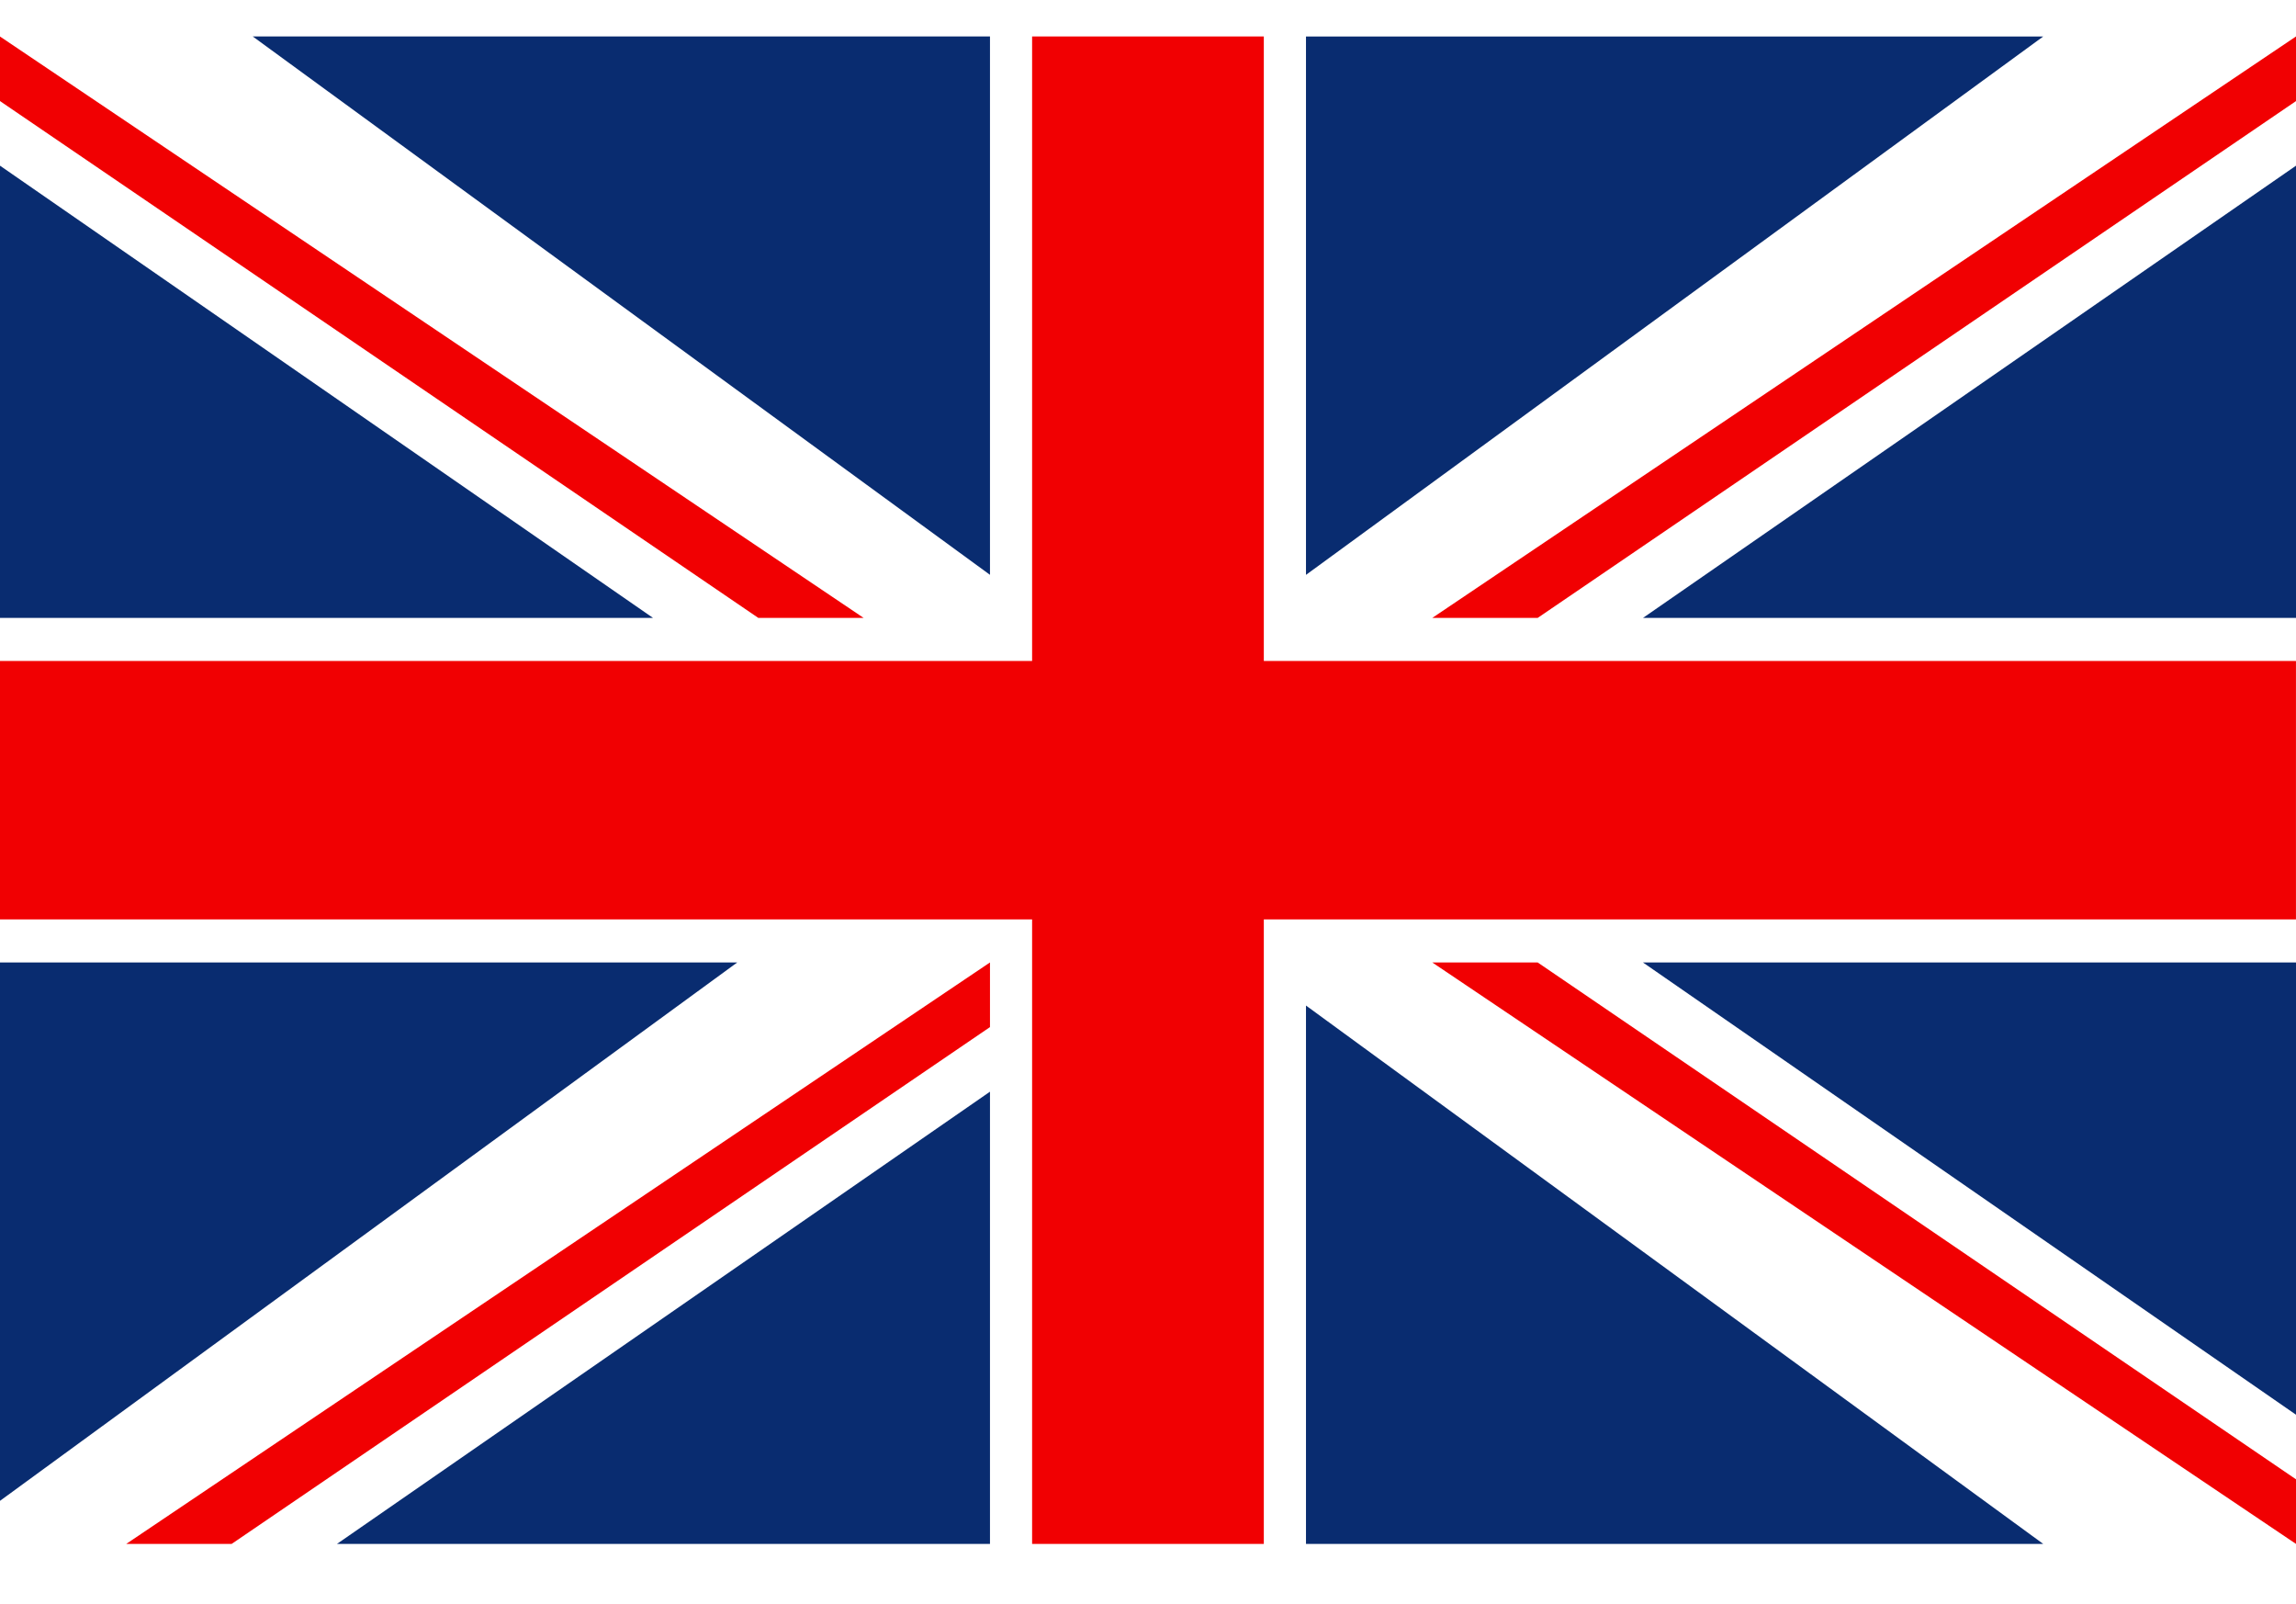 <svg xmlns="http://www.w3.org/2000/svg" xmlns:xlink="http://www.w3.org/1999/xlink" width="63" height="44" viewBox="0 0 63 44">
  <rect x="0" y="0" width="63" height="44" fill="#808080" stroke="none"/>
  <defs>
    <clipPath id="clip-Login_1">
      <rect width="63" height="44"/>
    </clipPath>
  </defs>
  <g id="Login_1" data-name="Login – 1" clip-path="url(#clip-Login_1)">
    <rect width="63" height="44" fill="#fff"/>
    <g id="layer1" transform="translate(-219.967 -429.6)">
      <g id="g3923" transform="translate(219.966 430.6)">
        <rect id="rect3009" width="6.358" height="41.351" transform="translate(28.321 0)" fill="#f10002"/>
        <rect id="rect3011" width="63" height="7.089" transform="translate(0 17.131)" fill="#f10002"/>
        <g id="g3025" transform="translate(0 0)">
          <path id="path3013" d="M1385.466,1271.668l20.229,14.768v-14.768h-20.229" transform="translate(-1378.53 -1271.668)" fill="#092c70"/>
          <path id="path3017" d="M1351.327,1289.113v12.405h17.918l-17.918-12.405" transform="translate(-1351.327 -1285.569)" fill="#092c70"/>
          <path id="path3021" d="M1351.327,1271.668v1.772l20.807,14.177h2.89l-23.7-15.95" transform="translate(-1351.327 -1271.668)" fill="#f10002"/>
        </g>
        <g id="g3025-0" transform="translate(63.001 15.95) rotate(180)">
          <path id="path3013-9" d="M0,14.768,20.229,0V14.768H0" transform="translate(6.936 1.181)" fill="#092c70"/>
          <path id="path3017-4" d="M0,12.405V0H17.918L0,12.405" transform="translate(0)" fill="#092c70"/>
          <path id="path3021-8" d="M0,15.95V14.177L20.808,0H23.7L0,15.95" transform="translate(0)" fill="#f10002"/>
        </g>
        <g id="g3025-5" transform="translate(63.001 41.351) rotate(180)">
          <path id="path3013-1" d="M0,0,20.229,14.768V0H0" transform="translate(6.936)" fill="#092c70"/>
          <path id="path3017-7" d="M0,0V12.405H17.918L0,0" transform="translate(0 3.544)" fill="#092c70"/>
          <path id="path3021-1" d="M0,0V1.772L20.808,15.95H23.7L0,0" transform="translate(0)" fill="#f10002"/>
        </g>
        <g id="g3025-0-7" transform="translate(27.165 41.351) rotate(180)">
          <path id="path3013-9-6" d="M0,14.768,20.229,0V14.768H0" transform="translate(6.936 1.181)" fill="#092c70"/>
          <path id="path3017-4-1" d="M0,12.405V0H17.918L0,12.405" transform="translate(0)" fill="#092c70"/>
          <path id="path3021-8-4" d="M0,15.95V14.177L20.808,0H23.7L0,15.95" transform="translate(0)" fill="#f10002"/>
        </g>
      </g>
    </g>
  </g>
</svg>
